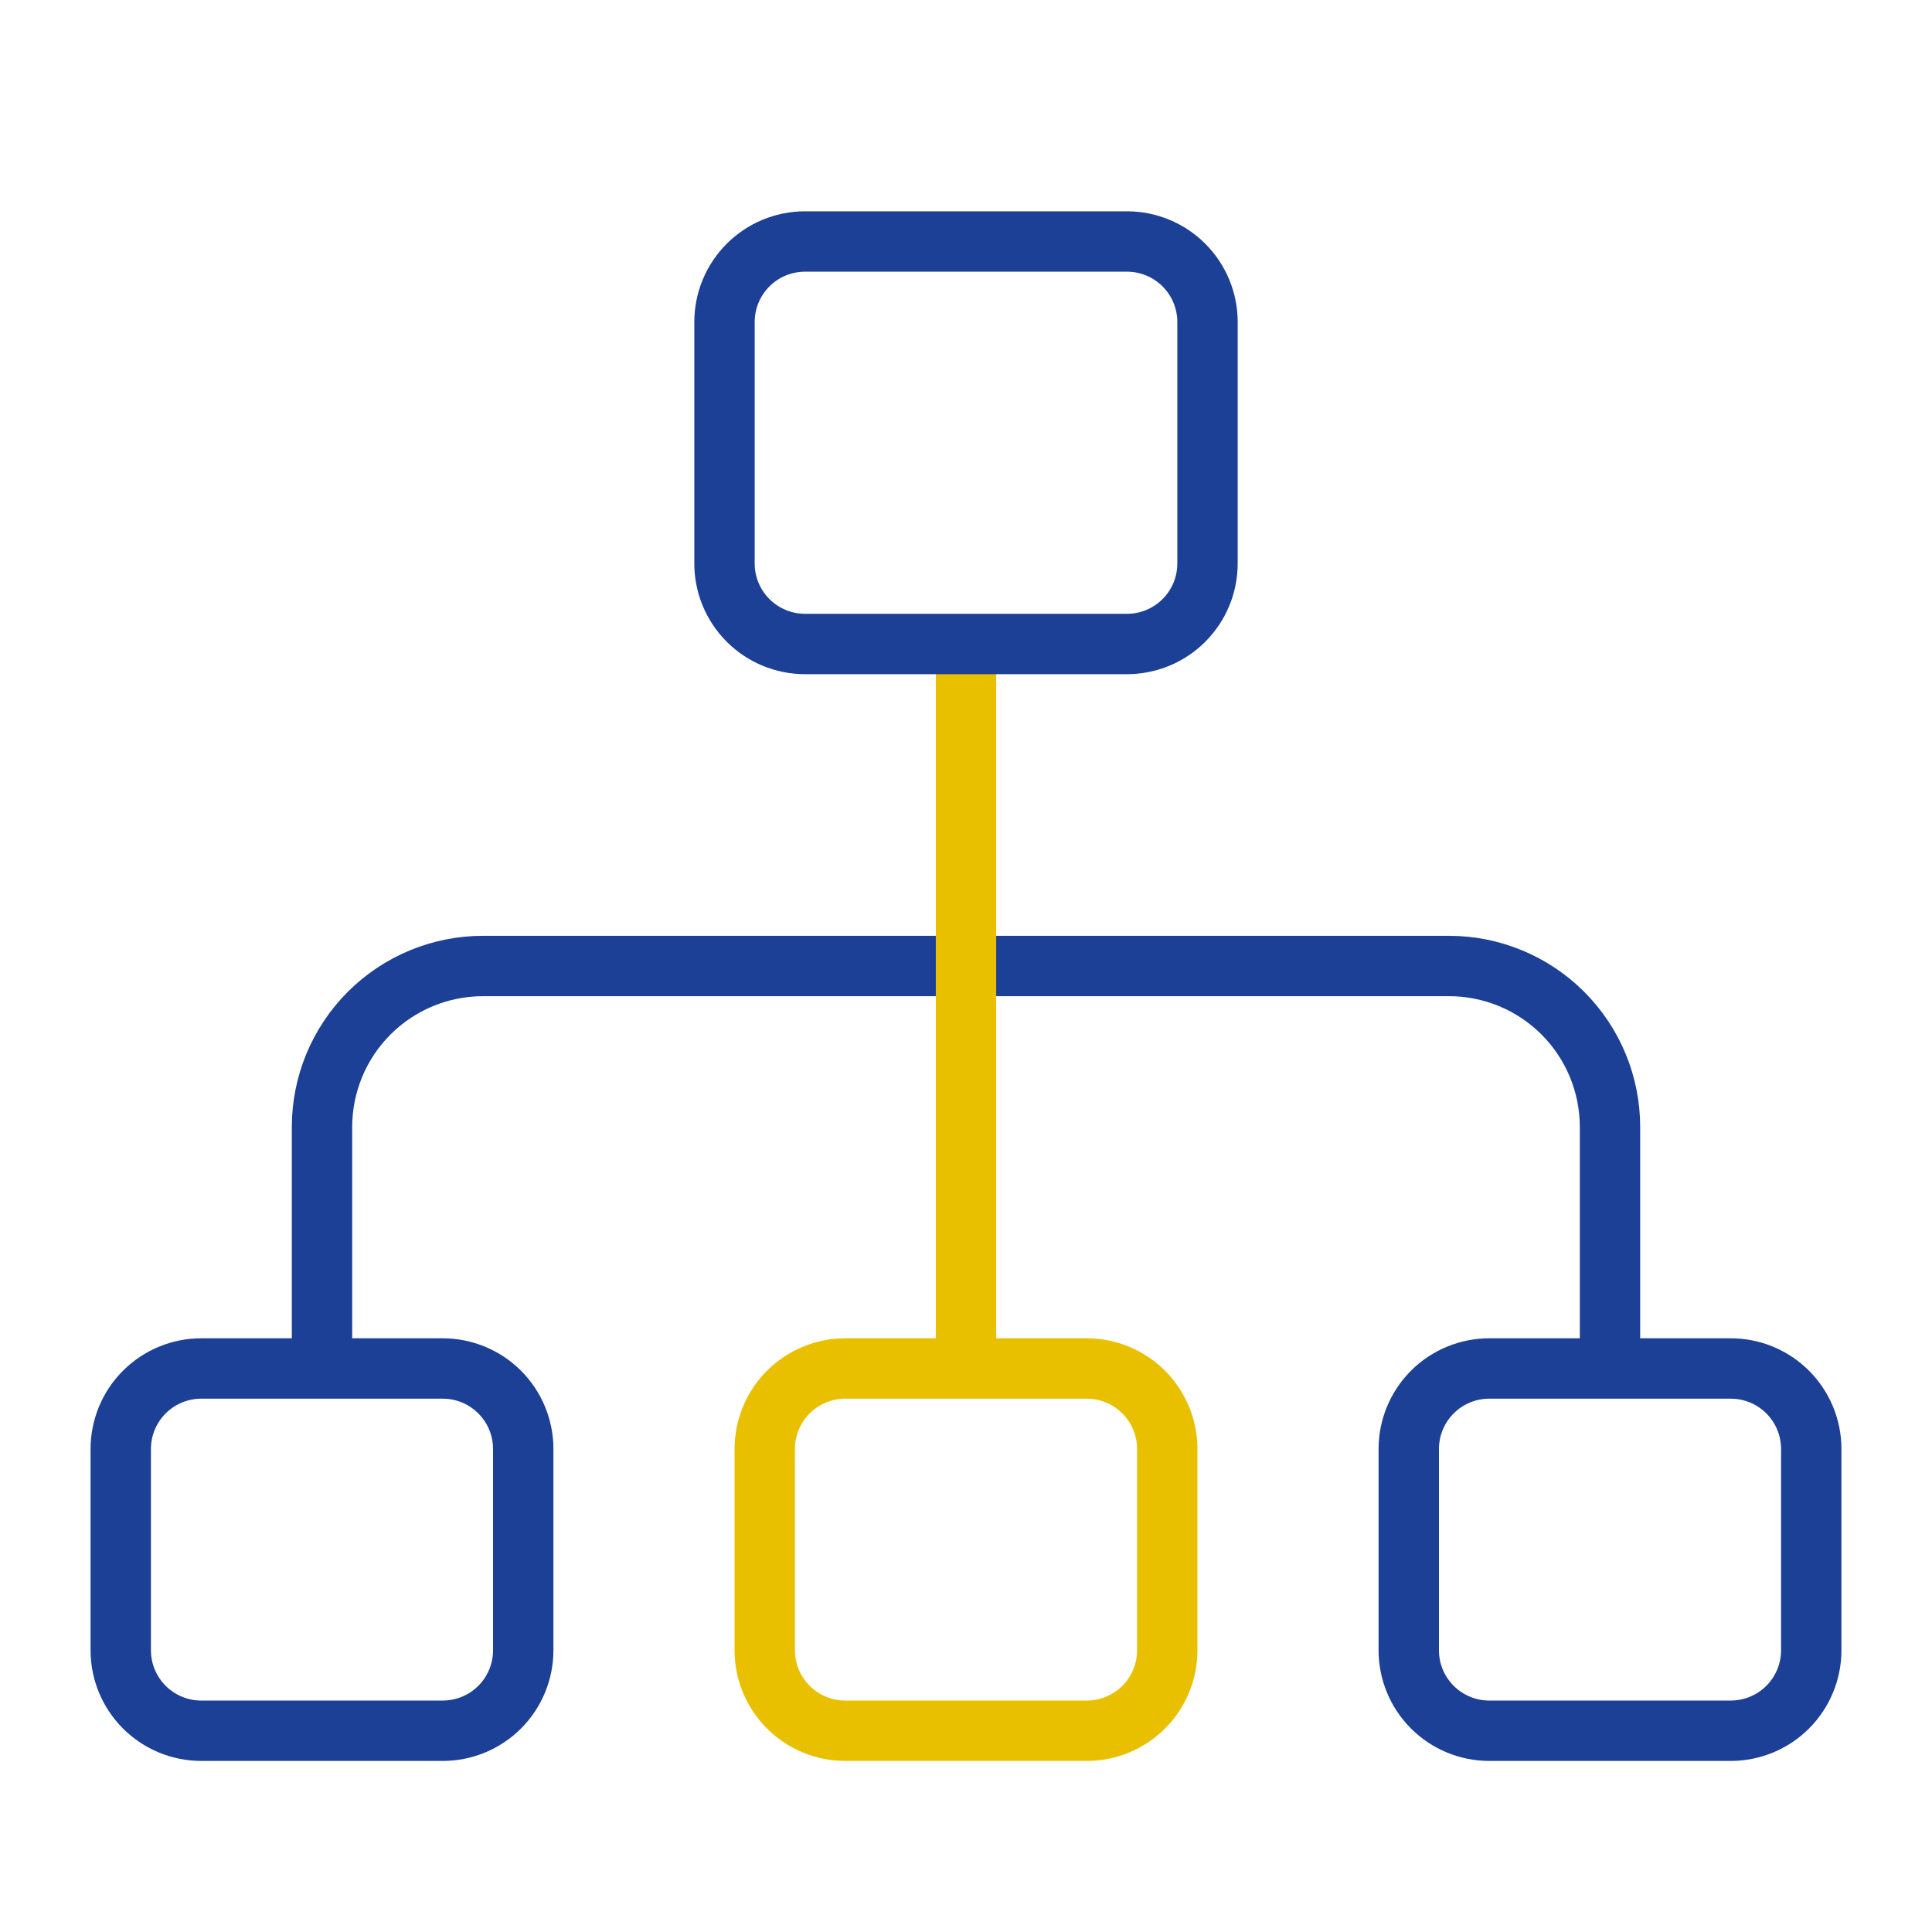 <svg width="64" height="64" viewBox="0 0 64 64" fill="none" xmlns="http://www.w3.org/2000/svg">
<path d="M10.667 45.333V37.333C10.667 35.919 11.229 34.562 12.229 33.562C13.229 32.562 14.586 32 16 32H48C49.415 32 50.771 32.562 51.771 33.562C52.772 34.562 53.333 35.919 53.333 37.333V45.333" stroke="#1C4096" stroke-width="2" stroke-miterlimit="10"/>
<path d="M32 21.333V45.333" stroke="#E9C000" stroke-width="2" stroke-miterlimit="10"/>
<path d="M37.333 21.333H26.667C25.959 21.333 25.281 21.052 24.781 20.552C24.281 20.052 24 19.374 24 18.667V10.667C24 9.959 24.281 9.281 24.781 8.781C25.281 8.281 25.959 8 26.667 8H37.333C38.041 8 38.719 8.281 39.219 8.781C39.719 9.281 40 9.959 40 10.667V18.667C40 19.374 39.719 20.052 39.219 20.552C38.719 21.052 38.041 21.333 37.333 21.333Z" stroke="#1C4096" stroke-width="2" stroke-miterlimit="10"/>
<path d="M36 57.333H28C27.293 57.333 26.614 57.052 26.114 56.552C25.614 56.052 25.333 55.374 25.333 54.667V48C25.333 47.293 25.614 46.614 26.114 46.114C26.614 45.614 27.293 45.333 28 45.333H36C36.707 45.333 37.385 45.614 37.886 46.114C38.386 46.614 38.667 47.293 38.667 48V54.667C38.667 55.374 38.386 56.052 37.886 56.552C37.385 57.052 36.707 57.333 36 57.333Z" stroke="#E9C000" stroke-width="2" stroke-miterlimit="10"/>
<path d="M57.333 57.333H49.333C48.626 57.333 47.948 57.052 47.448 56.552C46.948 56.052 46.667 55.374 46.667 54.667V48C46.667 47.293 46.948 46.614 47.448 46.114C47.948 45.614 48.626 45.333 49.333 45.333H57.333C58.041 45.333 58.719 45.614 59.219 46.114C59.719 46.614 60 47.293 60 48V54.667C60 55.374 59.719 56.052 59.219 56.552C58.719 57.052 58.041 57.333 57.333 57.333Z" stroke="#1C4096" stroke-width="2" stroke-miterlimit="10"/>
<path d="M14.667 57.333H6.667C5.959 57.333 5.281 57.052 4.781 56.552C4.281 56.052 4 55.374 4 54.667V48C4 47.293 4.281 46.614 4.781 46.114C5.281 45.614 5.959 45.333 6.667 45.333H14.667C15.374 45.333 16.052 45.614 16.552 46.114C17.052 46.614 17.333 47.293 17.333 48V54.667C17.333 55.374 17.052 56.052 16.552 56.552C16.052 57.052 15.374 57.333 14.667 57.333Z" stroke="#1C4096" stroke-width="2" stroke-miterlimit="10"/>
</svg>
